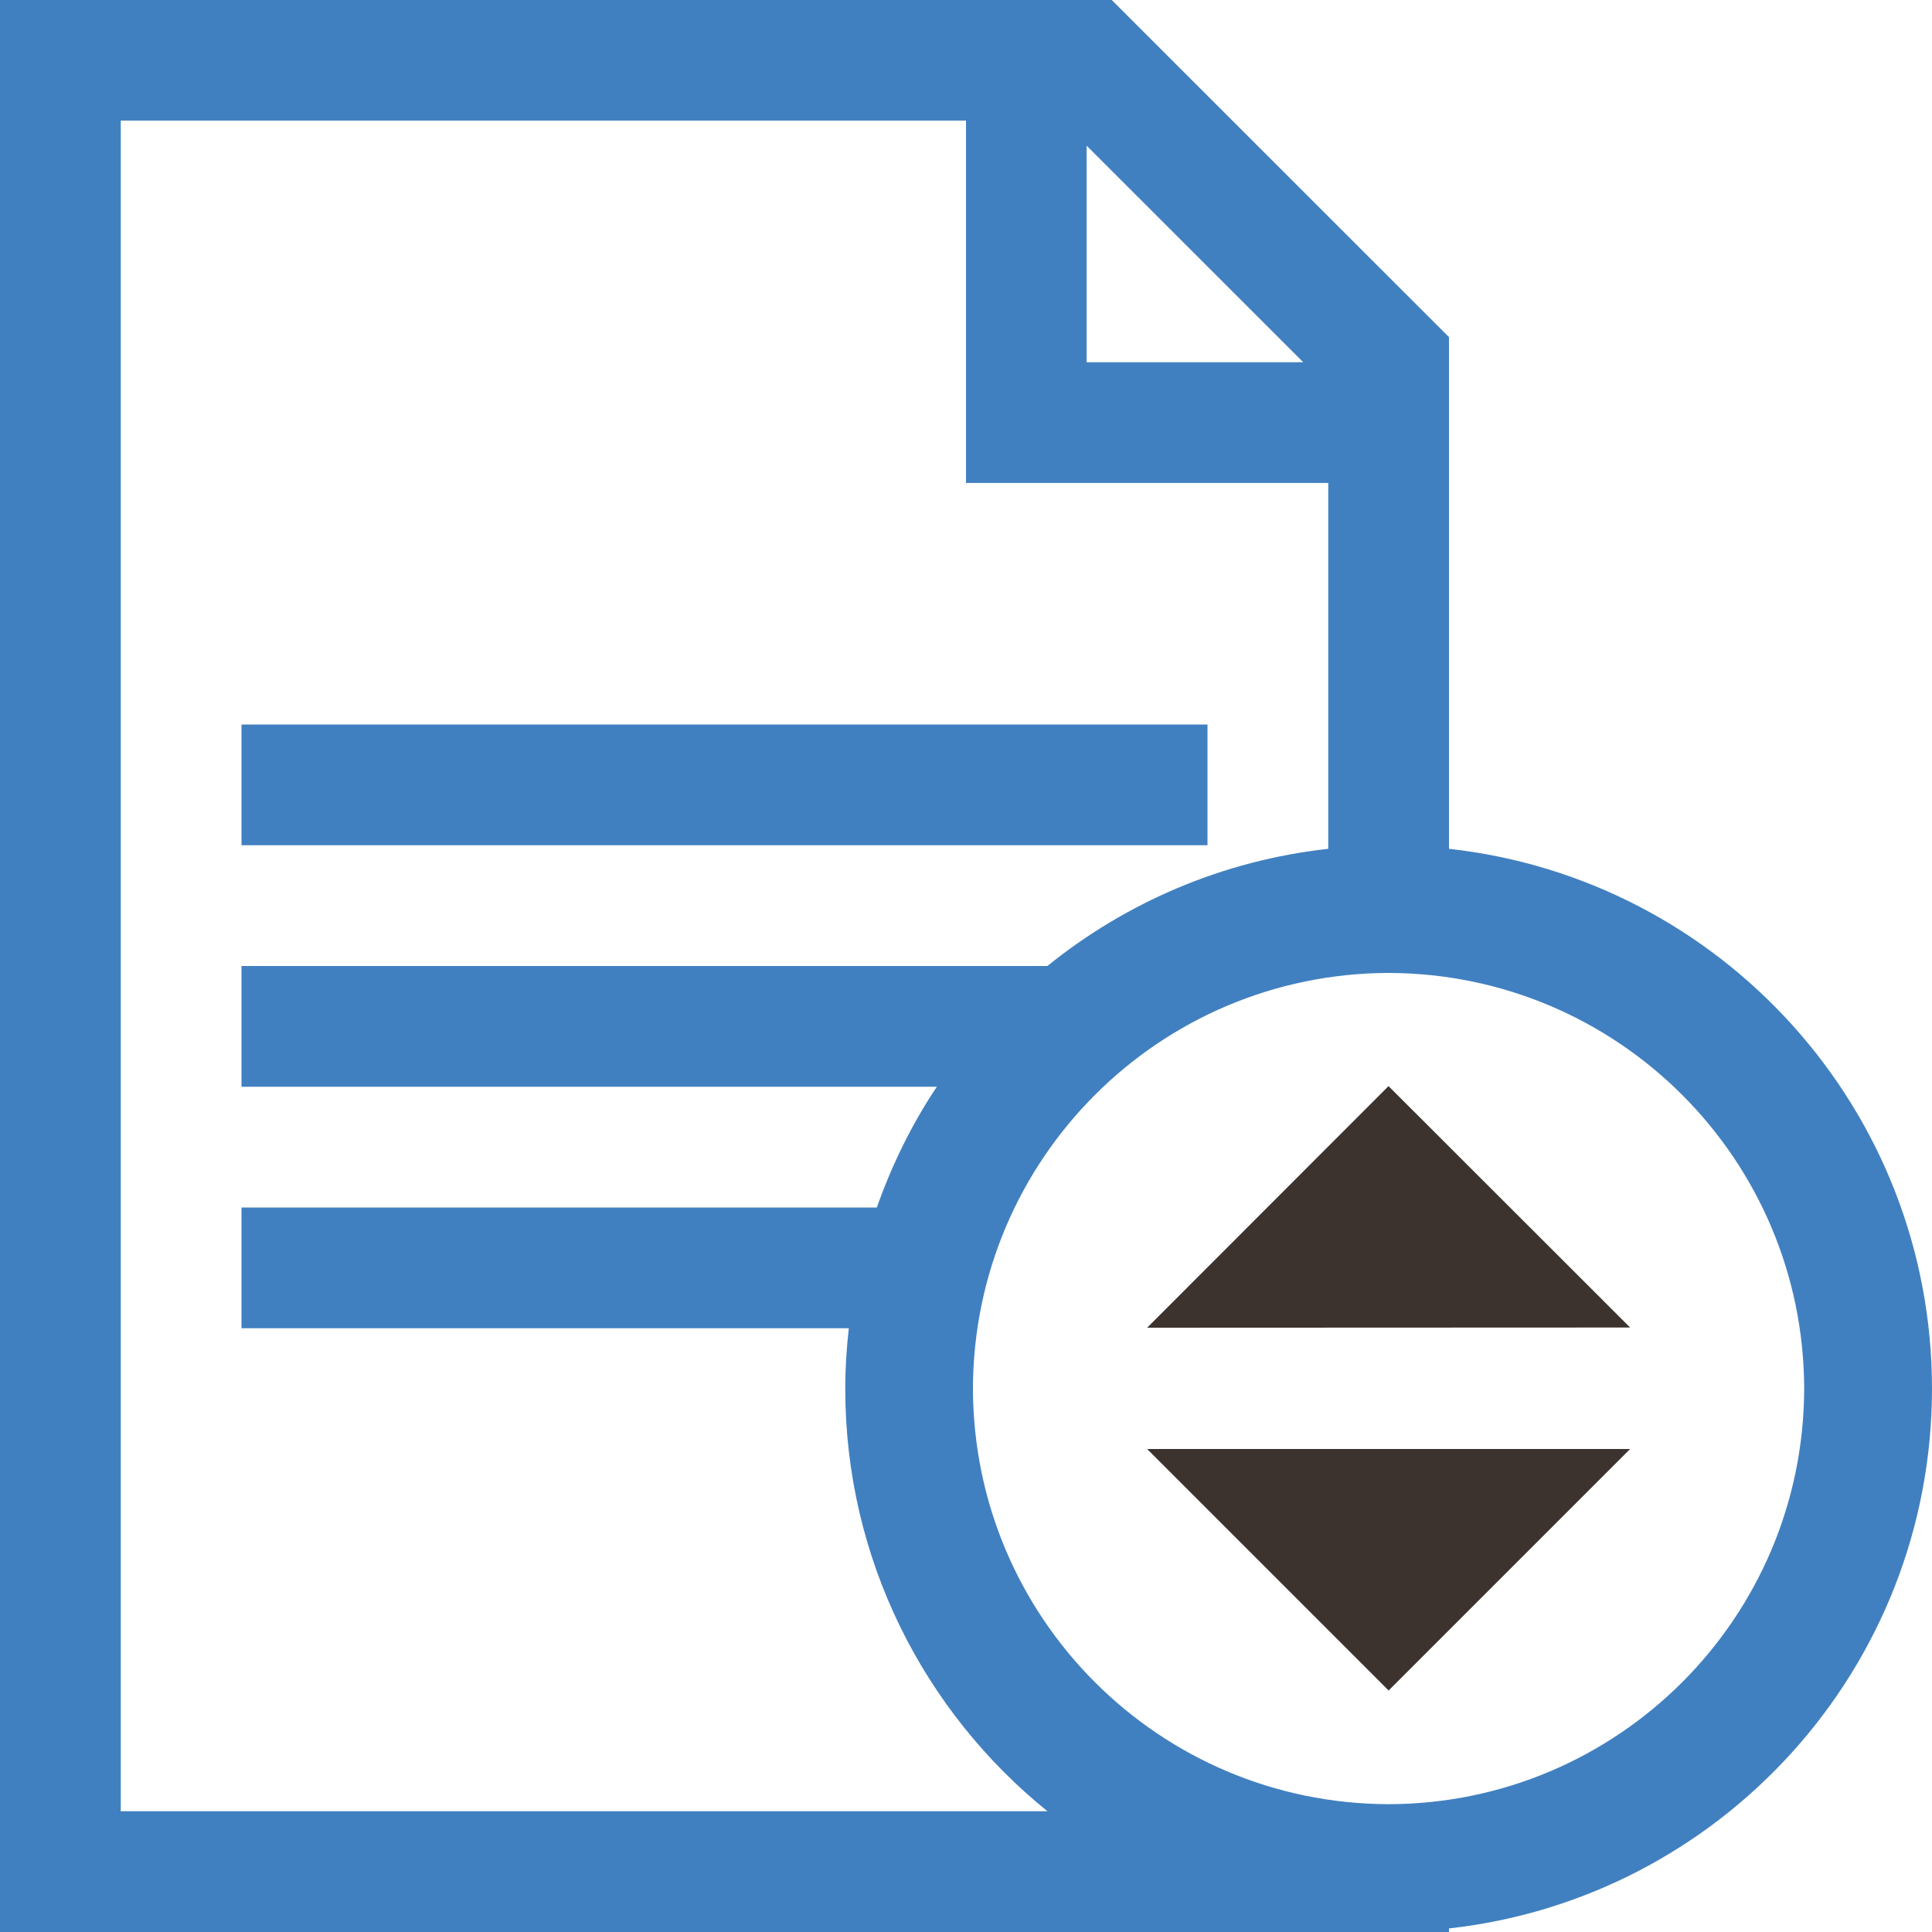 <svg xmlns="http://www.w3.org/2000/svg" xmlns:svg="http://www.w3.org/2000/svg" id="svg2" width="32" height="32" enable-background="new 0 0 32 32" version="1.1" viewBox="0 0 32 32" xml:space="preserve"><g id="background"><rect id="rect4" width="32" height="32" fill="none"/></g><g id="document_x5F_text_x5F_down"><path id="path7" fill="#4180c0" fill-opacity="1" d="M24,14.059V5.584L18.414,0H0v32h24v-0.059c4.499-0.5,7.998-4.309,8-8.941C31.998,18.366,28.499,14.556,24,14.059z M17.998,2.413L21.586,6h-3.588V2.413z M2,30V1.998h14v6.001h6v6.06c-1.752,0.194-3.352,0.89-4.652,1.941H4v2h11.517 c-0.412,0.616-0.743,1.289-0.994,2H4v2h10.059C14.022,22.329,14,22.661,14,23c0,2.829,1.308,5.351,3.349,7H2z M23,29.883 c-3.801-0.009-6.876-3.084-6.885-6.883c0.009-3.801,3.084-6.876,6.885-6.885c3.799,0.009,6.874,3.084,6.883,6.885 C29.874,26.799,26.799,29.874,23,29.883z M20,12H4v2h16V12z"/><polygon id="polygon9" fill="#3c332f" fill-opacity="1" points="19 22 23 26 27 22" transform="translate(0,2)"/><polygon id="polygon9-1" fill="#3c332f" fill-opacity="1" points="23 26 27 22 19 22" transform="matrix(-1,4.1535208e-4,-4.9317462e-4,-1,46.011,43.98)"/></g></svg>
